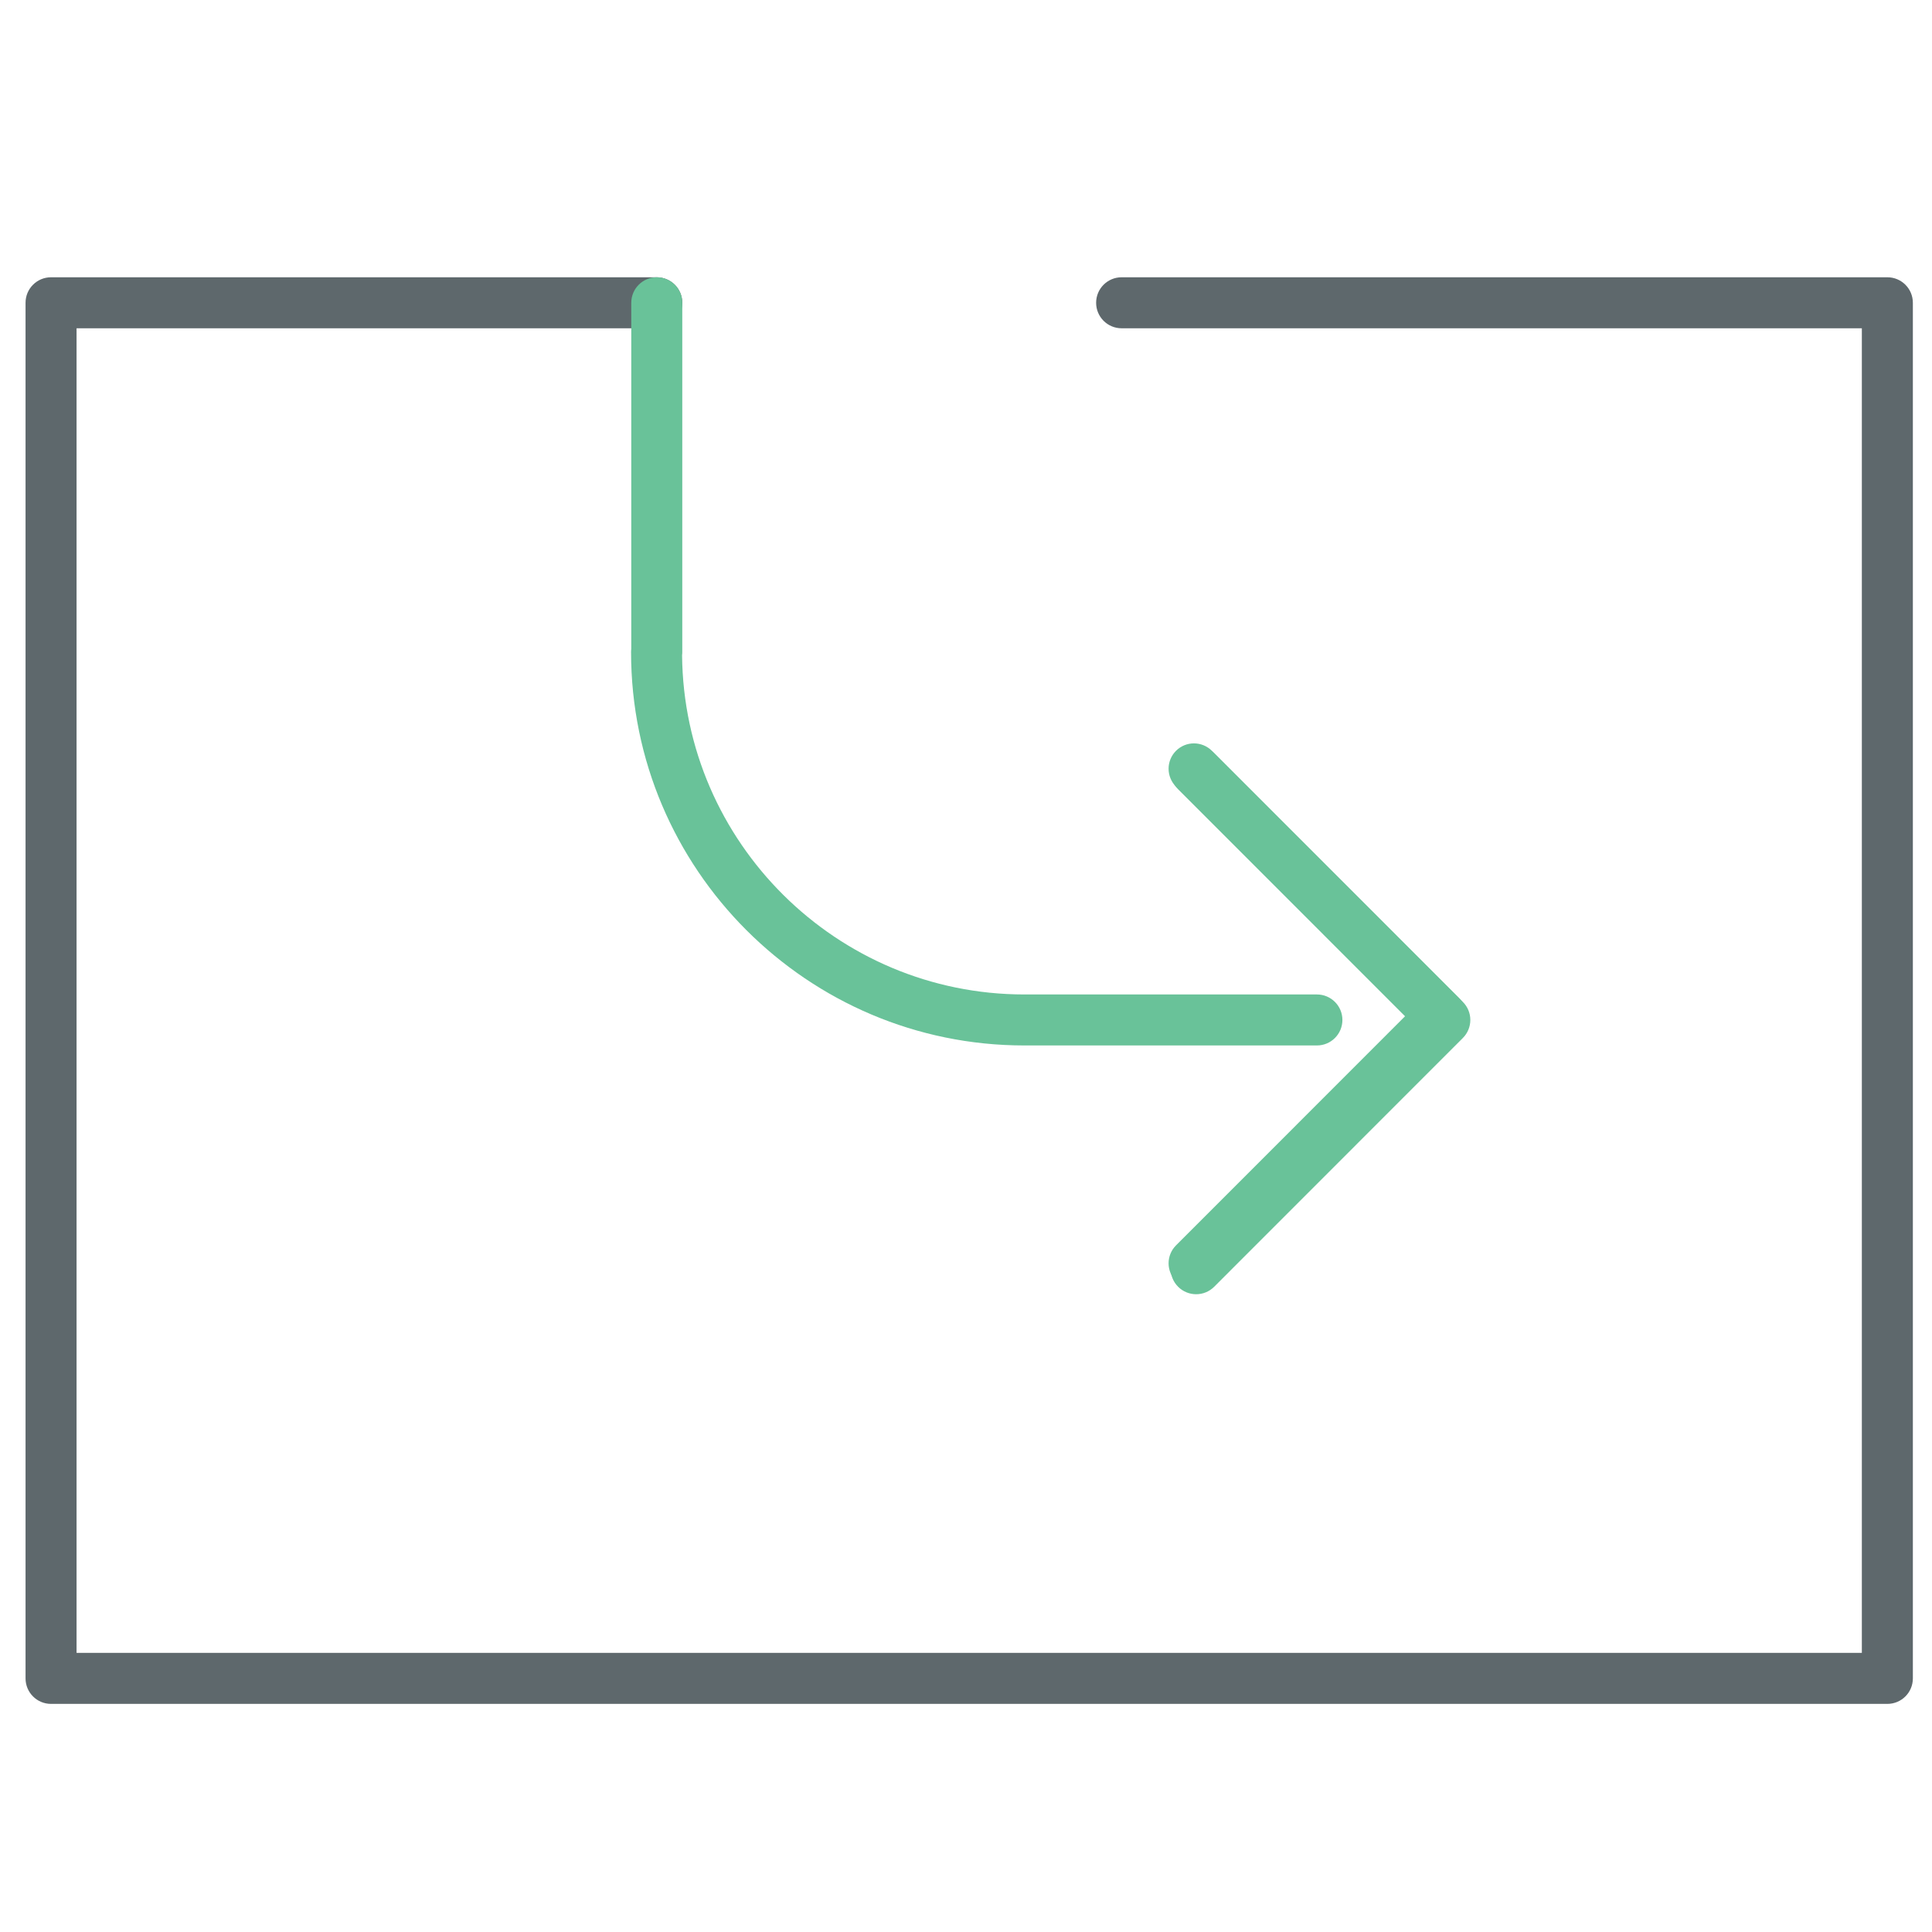 <svg xmlns="http://www.w3.org/2000/svg" xmlns:xlink="http://www.w3.org/1999/xlink" id="Layer_1" width="512" height="512" x="0" y="0" enable-background="new 0 0 512 512" version="1.1" viewBox="0 0 512 512" xml:space="preserve"><path fill="#69C299" d="M316.406,341.508c-1.719,0-3.438-0.656-4.75-1.969c-2.625-2.625-2.625-6.877,0-9.502l60.764-60.789	l-60.764-60.775c-2.625-2.625-2.625-6.877,0-9.501c2.625-2.625,6.878-2.625,9.502,0l65.514,65.527c2.625,2.624,2.625,6.876,0,9.501	l-65.514,65.54C319.846,340.852,318.126,341.508,316.406,341.508z"/><path fill="#5E686C" d="M500.168,451.549H13.529c-3.736,0-6.759-3.022-6.759-6.758V80.239c0-3.736,3.023-6.759,6.759-6.759h160.523	c3.736,0,6.759,3.023,6.759,6.759c0,3.736-3.023,6.759-6.759,6.759H20.288v351.034H493.41V86.998H297.244	c-3.735,0-6.76-3.023-6.76-6.759c0-3.736,3.024-6.759,6.76-6.759h202.924c3.738,0,6.761,3.023,6.761,6.759v364.552	C506.929,448.526,503.906,451.549,500.168,451.549z"/><path fill="#69C299" d="M348.992,277.058h-77.518c-57.476,0-104.234-46.757-104.234-104.227c0-0.291,0.013-0.575,0.053-0.852v-91.74	c0-3.736,3.023-6.759,6.759-6.759c3.736,0,6.759,3.023,6.759,6.759v92.592c0,0.277-0.013,0.547-0.053,0.818	c0.449,49.642,40.976,89.894,90.716,89.894h77.518c3.736,0,6.759,3.021,6.759,6.758	C355.751,274.035,352.729,277.058,348.992,277.058z"/><path fill="#69C299" d="M316.993,342.983c-1.73,0-3.459-0.659-4.779-1.979c-2.64-2.64-2.64-6.917,0-9.558l61.12-61.146	l-61.12-61.141c-2.64-2.64-2.64-6.917,0-9.558c2.641-2.64,6.917-2.64,9.558,0l65.899,65.92c2.641,2.64,2.641,6.916,0,9.557	l-65.899,65.926C320.45,342.324,318.723,342.983,316.993,342.983z"/></svg>